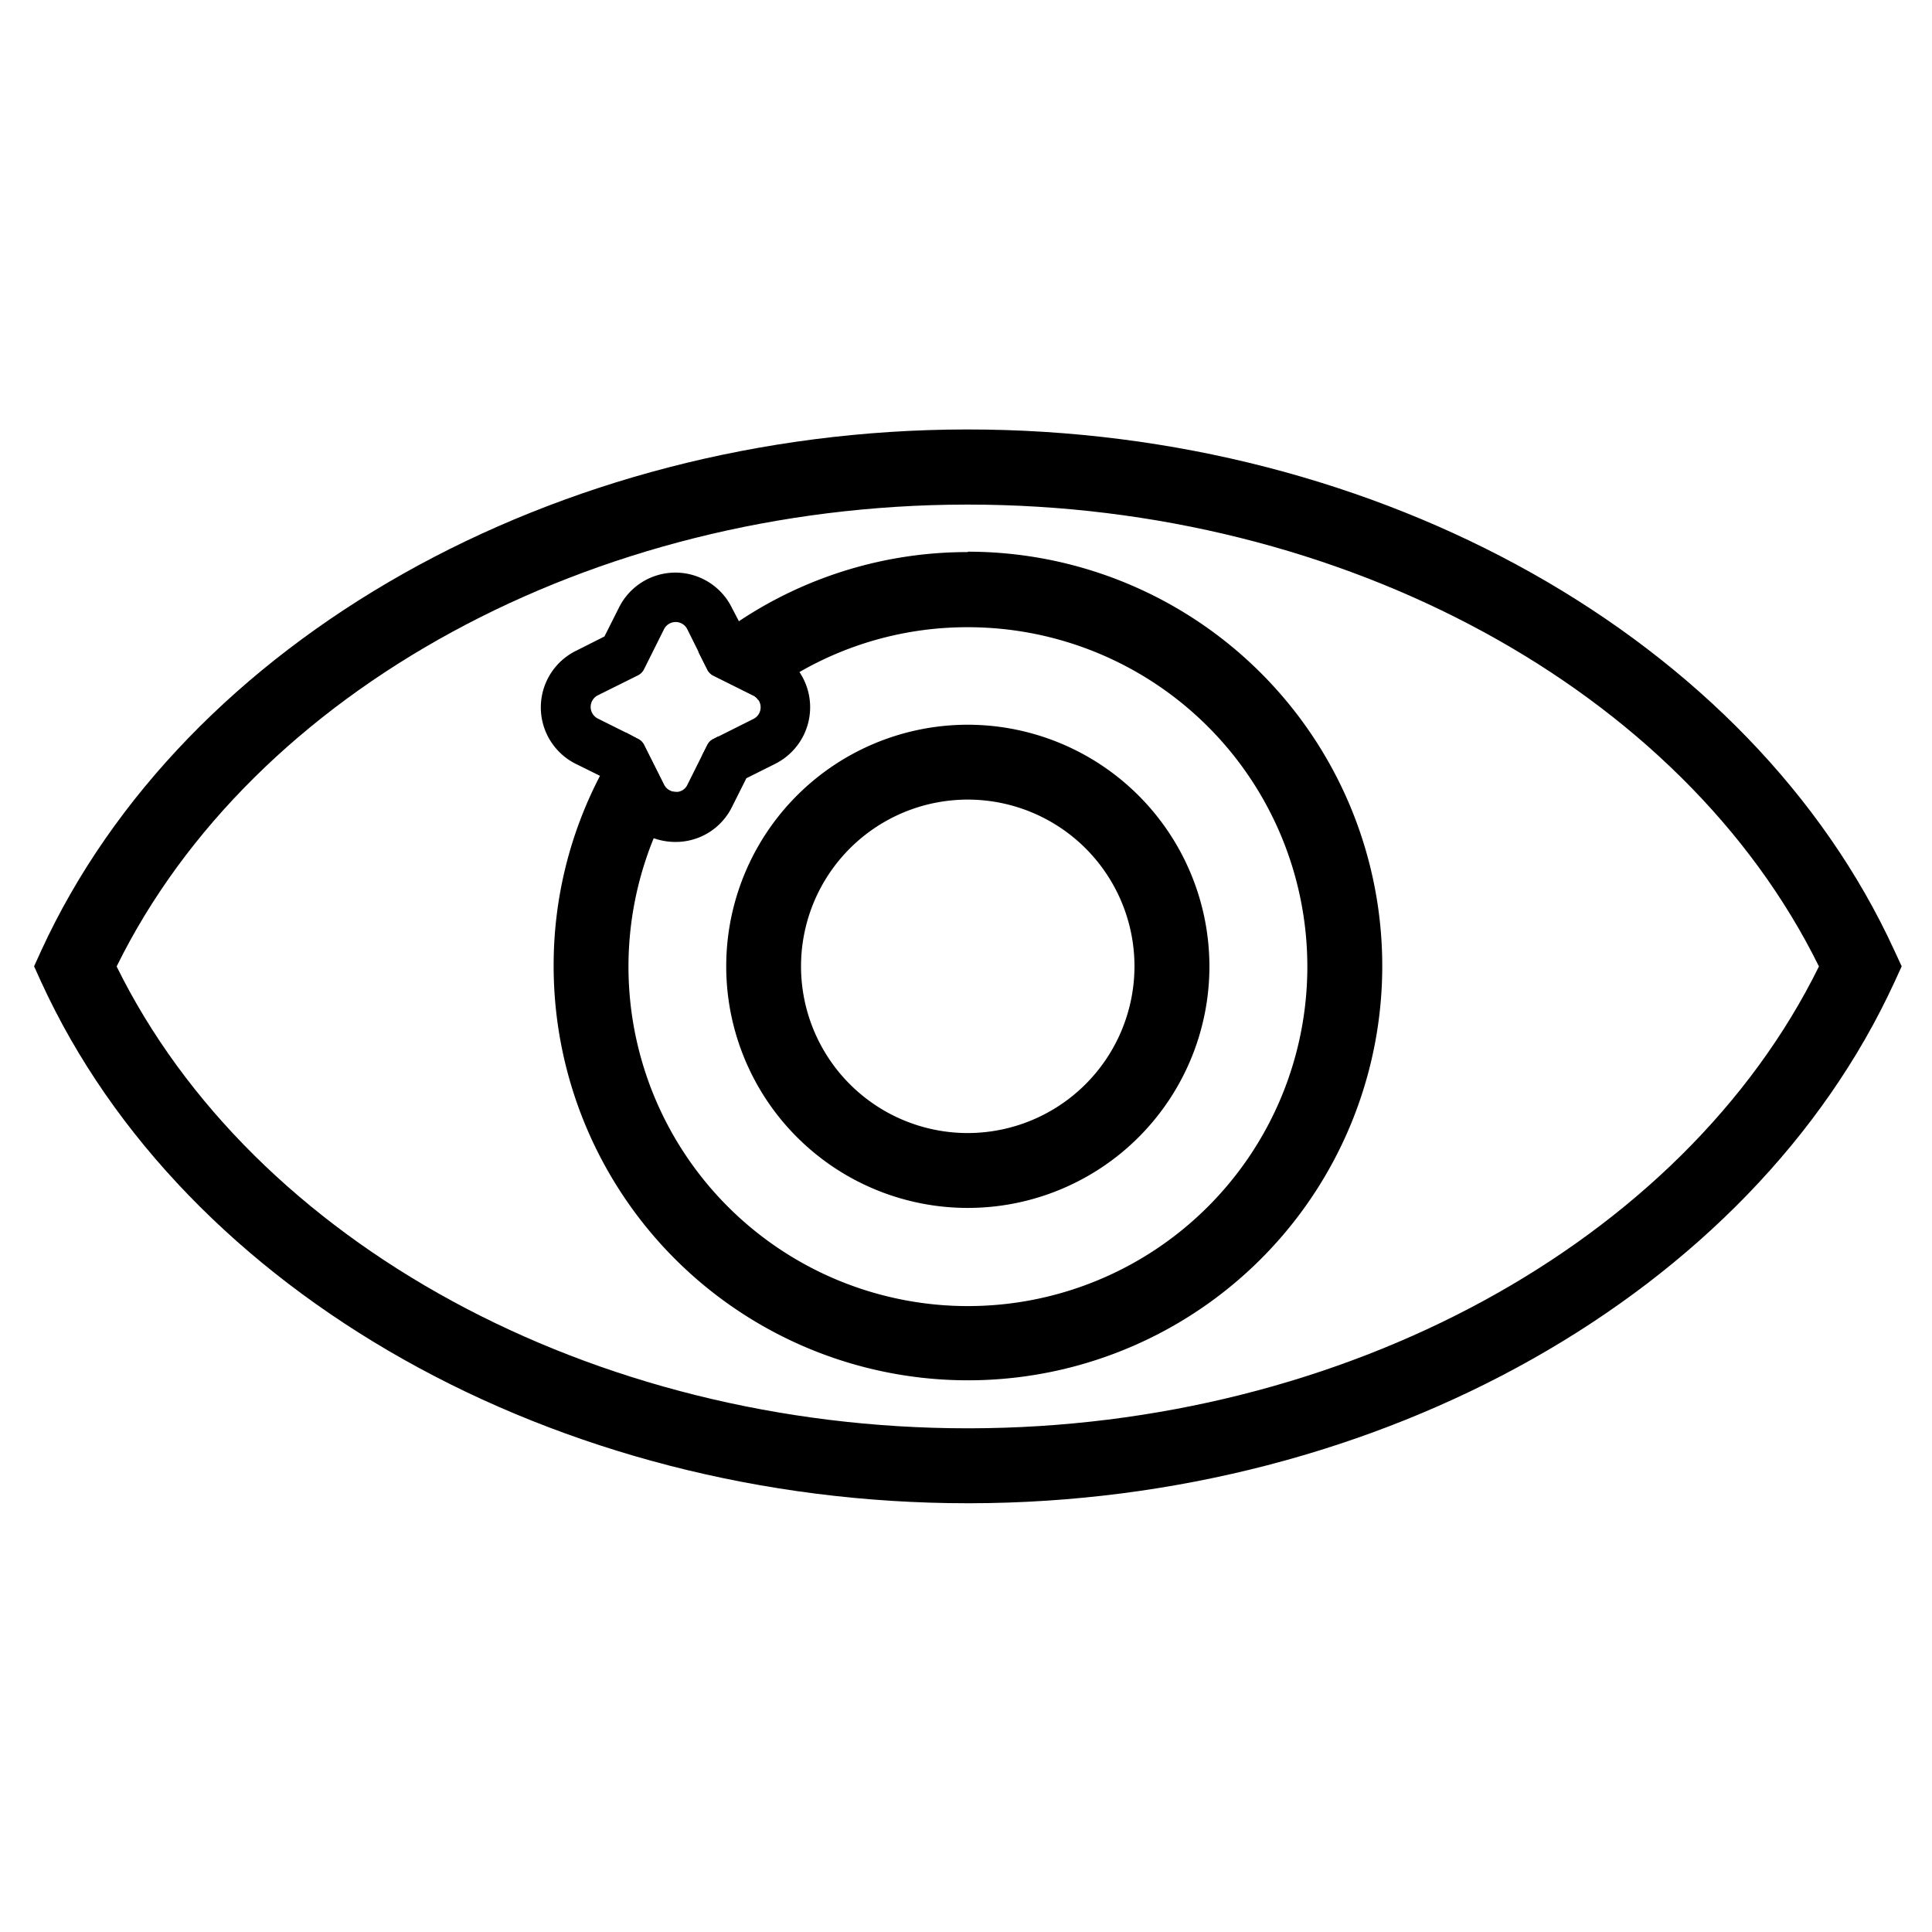 <svg id="Layer_1" data-name="Layer 1" xmlns="http://www.w3.org/2000/svg" viewBox="0 0 297 297"><defs><style>.cls-1{fill:#fff;opacity:0;}</style></defs><rect class="cls-1" width="297" height="297"/><path d="M982.73,489.15c-22-48-79.23-80.13-142.45-80.13H840c-63.07.09-120.19,32.3-142.17,80.13l-1.09,2.4,1.09,2.4c22,48,79.25,80.14,142.46,80.14h.29c63.07-.1,120.19-32.31,142.16-80.14l1.1-2.4ZM840.55,562.57h-.27c-57.72,0-109.87-28.41-130.85-71,20.92-42.49,73-70.92,130.58-71h.27c57.71,0,109.86,28.41,130.84,71C950.18,534.05,898.13,562.47,840.55,562.57Z" transform="translate(-691.5 -343)"/><path d="M840.28,454.41a37.14,37.14,0,1,0,37.14,37.14A37.18,37.18,0,0,0,840.28,454.41Zm0,62.77a25.63,25.63,0,1,1,25.62-25.63A25.66,25.66,0,0,1,840.28,517.18Z" transform="translate(-691.5 -343)"/><path d="M801.14,456.62a2,2,0,0,0-.9.9l-.85,1.67c.81-1,1.65-2,2.54-3Zm0,0a2,2,0,0,0-.9.9l-.85,1.67c.81-1,1.65-2,2.54-3Zm0,0a2,2,0,0,0-.9.9l-.85,1.67c.81-1,1.65-2,2.54-3Zm0,0a2,2,0,0,0-.9.9l-.85,1.67c.81-1,1.65-2,2.54-3Zm0,0a2,2,0,0,0-.9.9l-.85,1.67c.81-1,1.65-2,2.54-3Zm0,0a2,2,0,0,0-.9.9l-.85,1.67c.81-1,1.65-2,2.54-3Zm0,0a2,2,0,0,0-.9.9l-.85,1.67c.81-1,1.65-2,2.54-3Zm0,0a2,2,0,0,0-.9.9l-.85,1.67c.81-1,1.65-2,2.54-3Zm0,0a2,2,0,0,0-.9.9l-.85,1.67c.81-1,1.65-2,2.54-3Zm0,0a2,2,0,0,0-.9.9l-.85,1.67c.81-1,1.65-2,2.54-3Zm0,0a2,2,0,0,0-.9.9l-.85,1.67c.81-1,1.65-2,2.54-3Zm0,0a2,2,0,0,0-.9.9l-.85,1.67c.81-1,1.65-2,2.54-3Zm0,0a2,2,0,0,0-.9.9l-.85,1.67c.81-1,1.65-2,2.54-3Zm0,0a2,2,0,0,0-.9.9l-.85,1.67c.81-1,1.65-2,2.54-3Zm0,0a2,2,0,0,0-.9.9l-.85,1.67c.81-1,1.65-2,2.54-3Zm0,0a2,2,0,0,0-.9.9l-.85,1.67c.81-1,1.65-2,2.54-3Zm0,0a2,2,0,0,0-.9.9l-.85,1.67c.81-1,1.65-2,2.54-3Zm0,0a2,2,0,0,0-.9.9l-.85,1.67c.81-1,1.65-2,2.54-3Zm0,0a2,2,0,0,0-.9.9l-.85,1.67c.81-1,1.65-2,2.54-3Zm0,0a2,2,0,0,0-.9.9l-.85,1.67c.81-1,1.65-2,2.54-3Zm0,0a2,2,0,0,0-.9.9l-.85,1.67c.81-1,1.65-2,2.54-3Zm0,0a2,2,0,0,0-.9.9l-.85,1.67c.81-1,1.65-2,2.54-3Zm0,0a2,2,0,0,0-.9.9l-.85,1.67c.81-1,1.65-2,2.54-3Zm0,0a2,2,0,0,0-.9.9l-.85,1.67c.81-1,1.65-2,2.54-3Zm0,0a2,2,0,0,0-.9.9l-.85,1.67c.81-1,1.65-2,2.54-3Zm0,0a2,2,0,0,0-.9.9l-.85,1.67c.81-1,1.65-2,2.54-3Zm0,0a2,2,0,0,0-.9.9l-.85,1.67c.81-1,1.65-2,2.54-3Zm0,0a2,2,0,0,0-.9.9l-.85,1.67c.81-1,1.65-2,2.54-3Zm0,0a2,2,0,0,0-.9.9l-.85,1.67c.81-1,1.65-2,2.54-3Zm39.14-28.75a63.29,63.29,0,0,0-35.19,10.63c-1.07.71-2.13,1.46-3.16,2.25s-2.07,1.61-3.07,2.47l1.38,2.75a2.06,2.06,0,0,0,.9.9l6.12,3.05a1.81,1.81,0,0,1,.77.67c1-.8,2-1.57,3.09-2.28s2.17-1.4,3.28-2a51.65,51.65,0,0,1,25.88-6.89A52.18,52.18,0,1,1,792,471.84c.49-1.21,1-2.38,1.62-3.53s1.25-2.4,1.94-3.57a.55.55,0,0,1-.18,0,2,2,0,0,1-1.8-1.12l-3.07-6.12a2,2,0,0,0-.9-.9l-1.9-1c-.71,1-1.42,2.15-2.08,3.26s-1.28,2.21-1.86,3.34a63,63,0,0,0-7.16,29.29,63.69,63.69,0,1,0,63.69-63.68Zm-40,29.65-.85,1.67c.81-1,1.65-2,2.54-3l-.79.4A2,2,0,0,0,800.24,457.52Zm.9-.9a2,2,0,0,0-.9.9l-.85,1.67c.81-1,1.65-2,2.54-3Zm0,0a2,2,0,0,0-.9.9l-.85,1.67c.81-1,1.65-2,2.54-3Zm0,0a2,2,0,0,0-.9.9l-.85,1.67c.81-1,1.65-2,2.54-3Zm0,0a2,2,0,0,0-.9.9l-.85,1.67c.81-1,1.65-2,2.54-3Zm0,0a2,2,0,0,0-.9.9l-.85,1.67c.81-1,1.65-2,2.54-3Zm0,0a2,2,0,0,0-.9.9l-.85,1.67c.81-1,1.65-2,2.54-3Zm0,0a2,2,0,0,0-.9.9l-.85,1.67c.81-1,1.65-2,2.54-3Zm0,0a2,2,0,0,0-.9.9l-.85,1.67c.81-1,1.65-2,2.54-3Zm0,0a2,2,0,0,0-.9.9l-.85,1.67c.81-1,1.65-2,2.54-3Zm0,0a2,2,0,0,0-.9.9l-.85,1.67c.81-1,1.65-2,2.54-3Zm0,0a2,2,0,0,0-.9.9l-.85,1.67c.81-1,1.65-2,2.54-3Zm0,0a2,2,0,0,0-.9.9l-.85,1.67c.81-1,1.65-2,2.54-3Zm0,0a2,2,0,0,0-.9.9l-.85,1.67c.81-1,1.65-2,2.54-3Zm0,0a2,2,0,0,0-.9.9l-.85,1.67c.81-1,1.65-2,2.54-3Zm0,0a2,2,0,0,0-.9.9l-.85,1.67c.81-1,1.65-2,2.54-3Zm0,0a2,2,0,0,0-.9.9l-.85,1.67c.81-1,1.65-2,2.54-3Zm0,0a2,2,0,0,0-.9.9l-.85,1.67c.81-1,1.65-2,2.54-3Zm0,0a2,2,0,0,0-.9.9l-.85,1.67c.81-1,1.65-2,2.54-3Zm0,0a2,2,0,0,0-.9.9l-.85,1.67c.81-1,1.65-2,2.54-3Zm0,0a2,2,0,0,0-.9.9l-.85,1.67c.81-1,1.65-2,2.54-3Zm0,0a2,2,0,0,0-.9.9l-.85,1.67c.81-1,1.65-2,2.54-3Zm0,0a2,2,0,0,0-.9.9l-.85,1.67c.81-1,1.65-2,2.54-3Zm0,0a2,2,0,0,0-.9.9l-.85,1.67c.81-1,1.65-2,2.54-3Zm0,0a2,2,0,0,0-.9.9l-.85,1.67c.81-1,1.65-2,2.54-3Zm0,0a2,2,0,0,0-.9.9l-.85,1.67c.81-1,1.65-2,2.54-3Zm0,0a2,2,0,0,0-.9.9l-.85,1.67c.81-1,1.65-2,2.54-3Zm0,0a2,2,0,0,0-.9.9l-.85,1.67c.81-1,1.65-2,2.54-3Zm0,0a2,2,0,0,0-.9.9l-.85,1.67c.81-1,1.65-2,2.54-3Z" transform="translate(-691.5 -343)"/><path d="M814.4,446.27a9.76,9.76,0,0,0-3.7-3.2l-4.43-2.23-1.18-2.34L804,436.41a9.68,9.68,0,0,0-17.35,0l-2.23,4.43L780,443.07a9.7,9.7,0,0,0,0,17.35l3.72,1.84.71.37,2.23,4.45a9.77,9.77,0,0,0,5.29,4.76,10.05,10.05,0,0,0,3.38.59,9.64,9.64,0,0,0,8.68-5.35l2.23-4.45,4.43-2.21a9.73,9.73,0,0,0,3.7-14.15Zm-7.14,7.28-5.33,2.67-.79.4a2,2,0,0,0-.9.9l-.85,1.67-2.22,4.45a1.9,1.9,0,0,1-1.63,1.1.55.55,0,0,1-.18,0,2,2,0,0,1-1.8-1.12l-3.07-6.12a2,2,0,0,0-.9-.9l-1.9-1-4.23-2.11a2,2,0,0,1,0-3.63l6.13-3.05a2.06,2.06,0,0,0,.9-.9l3.07-6.15a2,2,0,0,1,3.61,0l1.69,3.4,1.38,2.75a2.06,2.06,0,0,0,.9.9l6.12,3.05a1.81,1.81,0,0,1,.77.67A2,2,0,0,1,807.26,453.55Z" transform="translate(-691.5 -343)"/></svg>